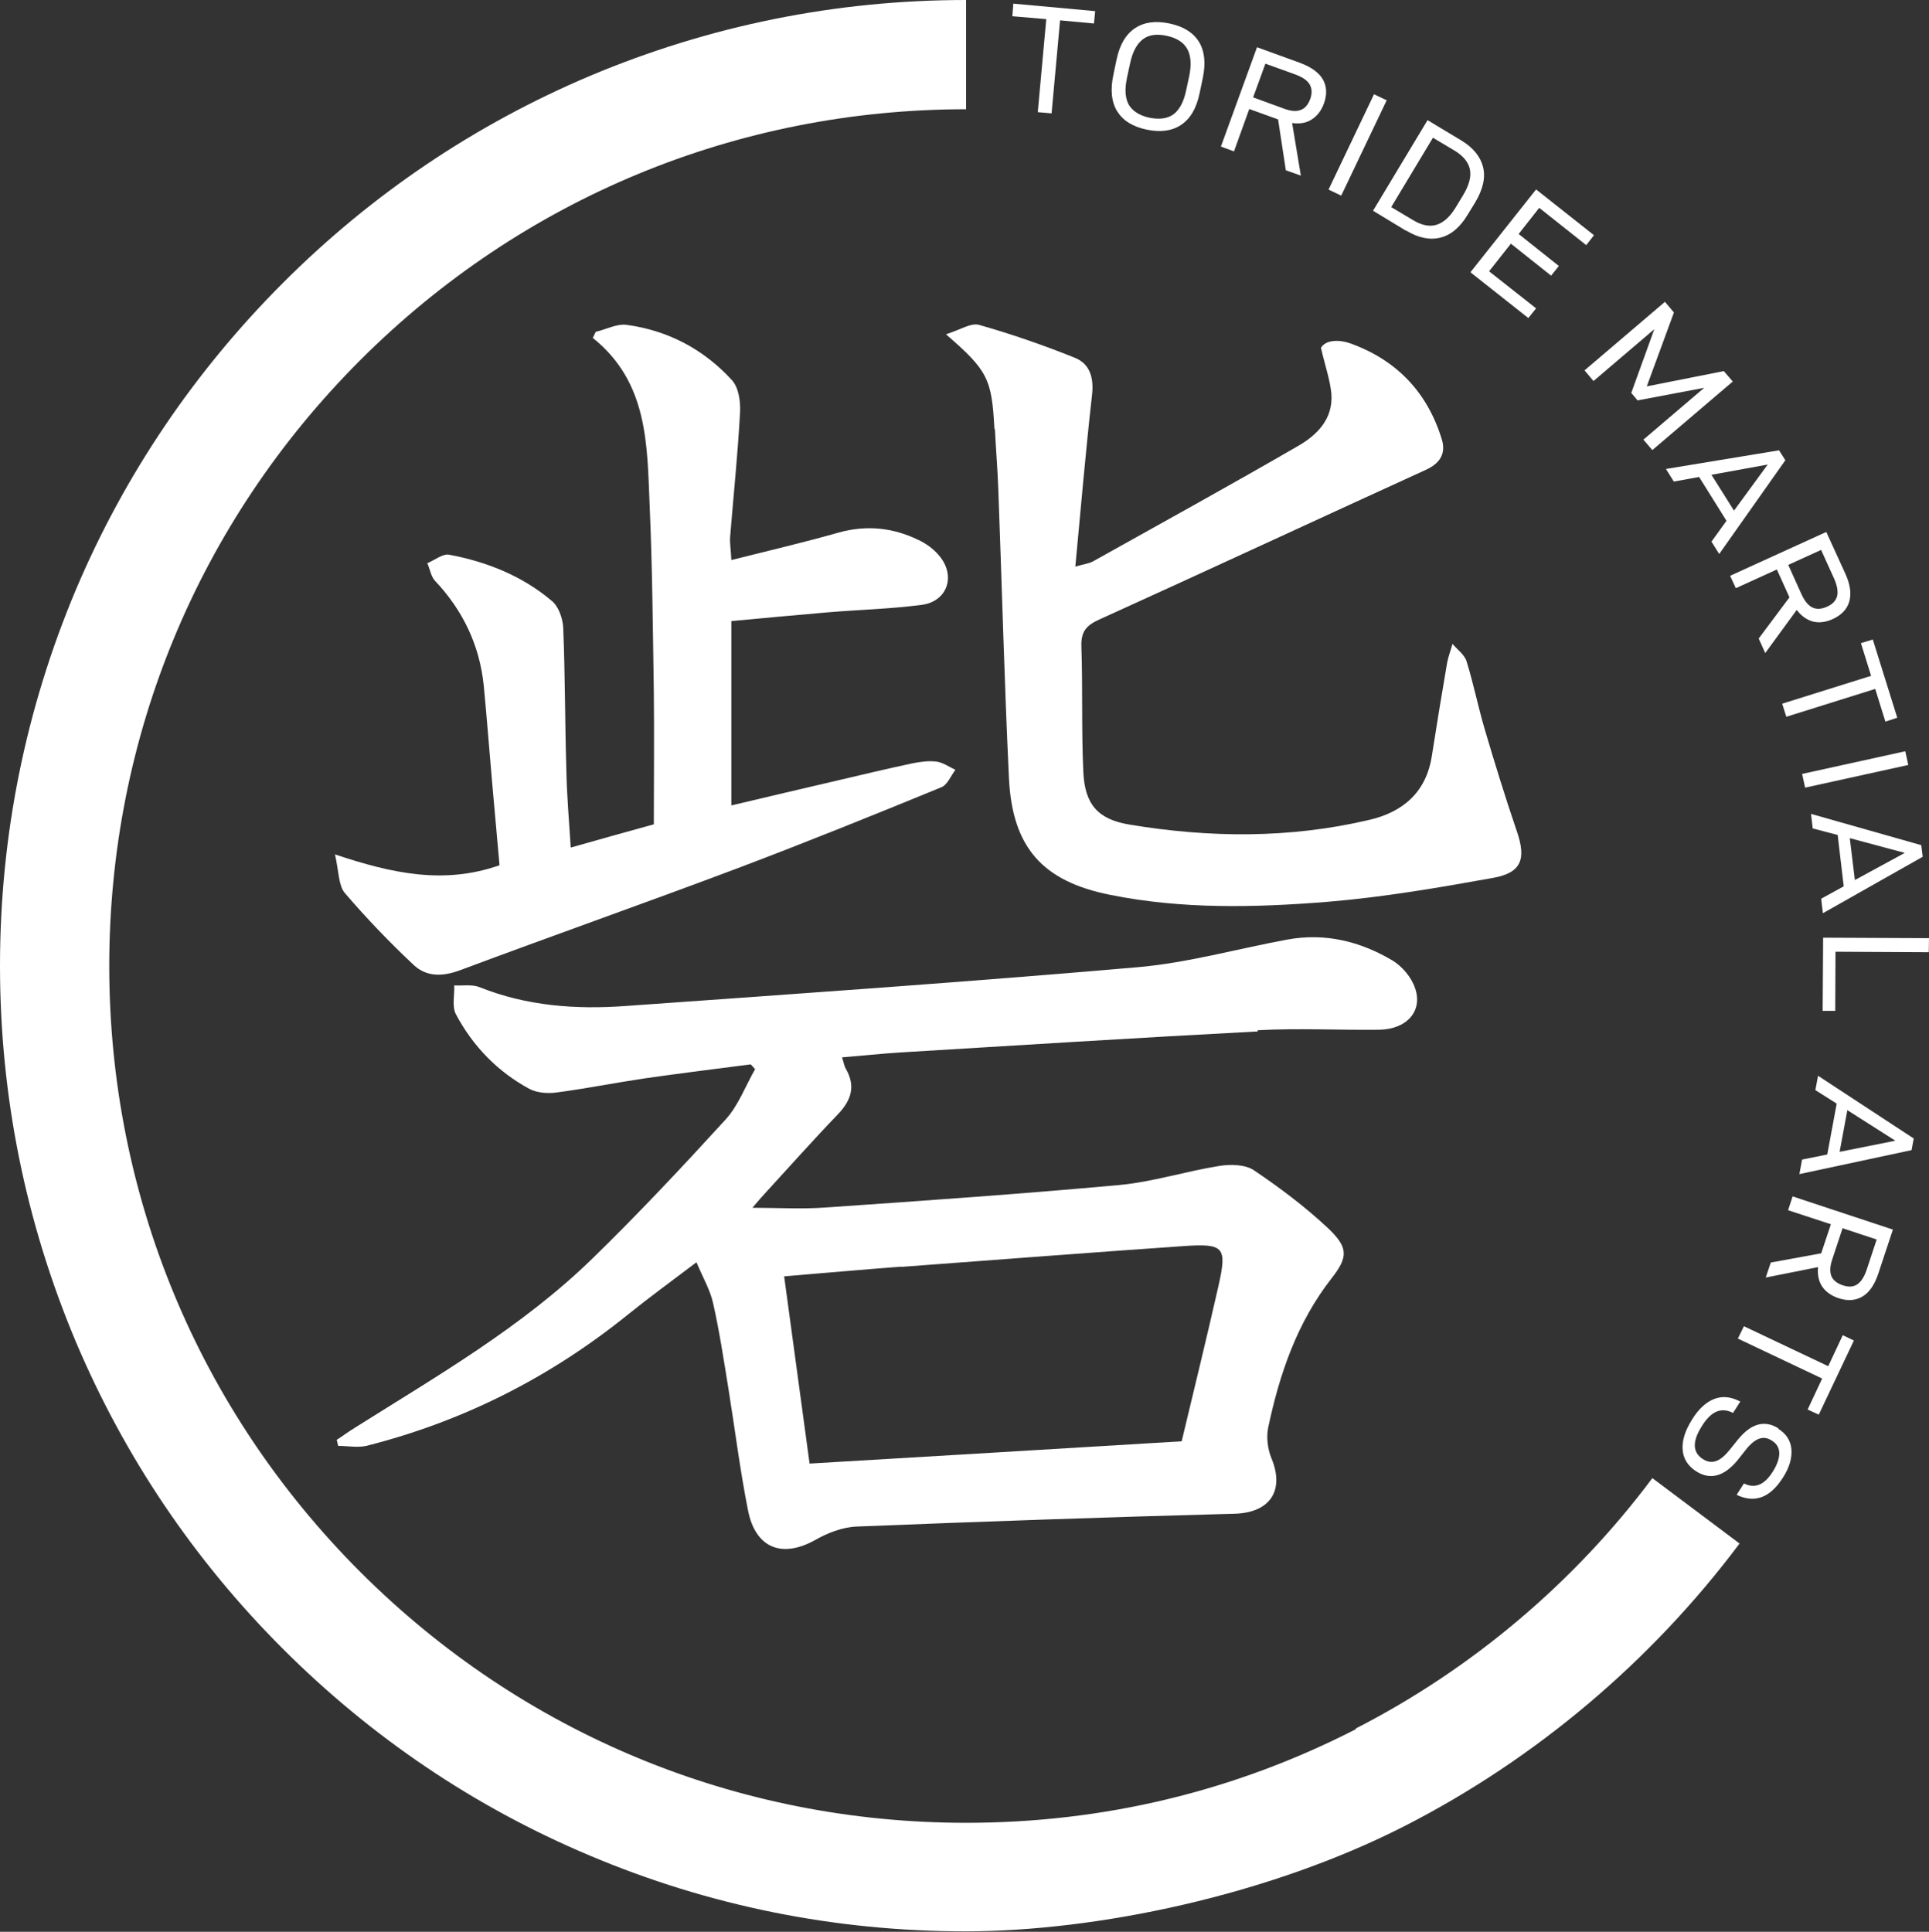 <?xml version="1.0" encoding="UTF-8"?>
<svg id="Capa_1" xmlns="http://www.w3.org/2000/svg" version="1.1" viewBox="0 0 796.3 797.5">
  <rect x="0" y="0" width="796.3" height="797.5" fill="#333333" stroke="none"/>
  <!-- Generator: Adobe Illustrator 29.3.1, SVG Export Plug-In . SVG Version: 2.1.0 Build 151)  -->
  <defs>
    <style>
      .st0 {
        fill: #fff;
      }
    </style>
  </defs>
  <g>
    <path class="st0" d="M559.8,713.8c-50.1,25.7-104.3,38.7-161,38.7-94.5,0-183.3-36.8-250.1-103.6s-103.6-155.6-103.6-250.1,36.8-183.3,103.6-250.1,155.6-103.6,250.1-103.6V0c-53.8,0-106,10.6-155.2,31.3-47.5,20.1-90.1,48.8-126.7,85.4-36.6,36.6-65.5,79.3-85.6,126.8C10.6,292.7,0,344.9,0,398.7s10.6,106,31.3,155.2c20.1,47.5,48.8,90.1,85.4,126.7,36.6,36.6,79.2,65.4,126.7,85.4,49.2,20.8,101.4,31.3,155.2,31.3s125-14.7,181.5-43.6c53.9-27.6,101.6-67.9,138-116.5l-36-27c-32.3,43.2-74.6,78.9-122.5,103.4h0l.2.2Z"/>
    <polygon class="st0" points="428.4 46.3 434.1 46.8 437.6 8.4 451.6 9.7 452.1 4.6 418.3 1.5 417.9 6.7 431.9 7.9 428.4 46.3"/>
    <path class="st0" d="M473.3,53.5c5.7,1.2,10.4.6,14.2-1.9s6.4-6.8,7.7-13.1l1.3-6.2c1.3-6.2.8-11.2-1.6-15.1-2.4-3.8-6.4-6.3-12.1-7.5s-10.4-.6-14.2,1.9-6.4,6.8-7.7,13.1l-1.3,6.2c-1.3,6.2-.8,11.2,1.6,15.1,2.4,3.8,6.4,6.3,12.1,7.5h0ZM465.2,32.2l1.3-6c1-4.8,2.8-8.1,5.3-10s5.8-2.3,9.9-1.4c4.1.9,6.9,2.7,8.4,5.4s1.8,6.5.8,11.3l-1.3,6c-1,4.7-2.8,7.9-5.2,9.7-2.5,1.8-5.8,2.2-9.9,1.4-4.1-.9-6.9-2.7-8.5-5.3-1.5-2.7-1.8-6.3-.8-11h0Z"/>
    <path class="st0" d="M515.7,45l11.9,4.3,3.2,21,6.2,2.2-3.6-21.7c3.2.4,5.9,0,8.1-1.5,2.2-1.4,3.9-3.5,5-6.5,1.4-3.8,1.2-7.2-.4-10s-4.8-5.1-9.3-6.8l-17.9-6.5-14.9,41,5.4,2,6.3-17.5h0ZM522.4,26.3l12.2,4.4c3,1.1,5,2.4,6,4.1s1.1,3.7.3,6c-.9,2.4-2.2,4-4,4.6-1.8.7-4.1.5-7-.6l-12.6-4.6,5.1-14h0Z"/>
    <rect class="st0" x="538.6" y="56.9" width="43.6" height="5.8" transform="translate(265.2 539.9) rotate(-64.5)"/>
    <path class="st0" d="M580.5,95.2c5,3,9.7,4,14.1,2.9,4.4-1.1,8.2-4.3,11.4-9.7l3-4.9c3.2-5.4,4.3-10.2,3.2-14.6-1.1-4.3-4.1-8-9.1-11l-13.8-8.3-22.5,37.4,13.7,8.3h0ZM591.6,56.9l8.9,5.3c3.6,2.2,5.7,4.8,6.3,7.8s-.4,6.6-2.9,10.7l-2.9,4.8c-2.4,4-5.1,6.4-8,7.3s-6.2.2-9.8-2l-8.9-5.3,17.2-28.6h.1Z"/>
    <polygon class="st0" points="630.9 131.3 634.1 127.3 614.7 112 623.7 100.6 640.3 113.8 643.5 109.8 626.9 96.6 635.4 85.8 654.8 101.2 658 97.1 634.1 78.2 607 112.4 630.9 131.3"/>
    <polygon class="st0" points="657.8 157.3 682.9 135.9 673.4 162.2 676 165.3 703.5 160.1 678.4 181.5 682.1 185.8 715.3 157.5 711.6 153.2 679.8 159.5 691 129 687.3 124.6 654.1 152.9 657.8 157.3"/>
    <path class="st0" d="M691,198.8l10.4-1.9,11.3,18.1-6.2,8.6,3.2,5.1,27.3-38.7-2.6-4.1-46.7,7.7,3.2,5.1h0ZM729.7,191.8l-13.9,19-9.3-14.8,23.1-4.2h.1Z"/>
    <path class="st0" d="M716.6,242.8l16.9-7.7,5.2,11.5-12.7,17,2.7,6,13-17.8c1.9,2.5,4.2,4.1,6.7,4.8,2.5.6,5.2.3,8.1-1,3.7-1.7,6-4.1,6.9-7.3s.4-7-1.6-11.4l-7.9-17.3-39.7,18.1,2.4,5.2h0ZM751.7,226.9l5.4,11.9c1.3,2.9,1.7,5.3,1.3,7.2-.5,1.9-1.8,3.4-4.1,4.4-2.3,1.1-4.4,1.2-6.1.4-1.7-.8-3.2-2.6-4.5-5.4l-5.5-12.2,13.6-6.2h-.1Z"/>
    <polygon class="st0" points="735.7 290.5 737.4 295.9 774.1 284.4 778.3 297.9 783.2 296.3 773.1 264 768.2 265.5 772.4 279 735.7 290.5"/>
    <rect class="st0" x="744" y="314.7" width="43.6" height="5.8" transform="translate(-50.3 171.9) rotate(-12.4)"/>
    <path class="st0" d="M748.3,342l10.3,2.7,2.5,21.2-9.3,5.1.7,6,41.2-23.3-.6-4.8-45.5-12.9.7,6h0ZM786.3,352.1l-20.6,11.2-2.1-17.3,22.7,6.1h0Z"/>
    <polygon class="st0" points="752.6 387.1 752.4 417.3 757.6 417.3 757.7 392.9 796.2 393.1 796.3 387.3 752.6 387.1"/>
    <path class="st0" d="M749.2,449.9l9,5.7-3.9,21-10.4,2.1-1.1,6,46.3-9.9.9-4.8-39.5-25.9-1.1,5.9h-.2ZM762.6,458.3l19.8,12.6-23,4.6,3.2-17.2h0Z"/>
    <path class="st0" d="M738.1,499.6l17.7,5.8-4,12-20.8,3.8-2.1,6.2,21.6-4.3c-.3,3.2.3,5.9,1.7,8s3.7,3.8,6.7,4.8c3.8,1.3,7.2,1,10-.7s5-4.9,6.5-9.5l6-18.1-41.4-13.7-1.8,5.5h0v.2ZM760.5,507l14.2,4.7-4.1,12.4c-1,3-2.3,5-3.9,6.1s-3.6,1.2-6,.4-4-2.1-4.7-3.8c-.7-1.8-.6-4.1.4-7l4.2-12.7h-.1Z"/>
    <polygon class="st0" points="754.7 564 719.9 547.5 717.4 552.6 752.2 569.1 746.2 581.9 750.8 584 765.3 553.4 760.7 551.2 754.7 564"/>
    <path class="st0" d="M734.2,589.7c-5.7-3.6-11.3-2.1-16.7,4.5l-3.7,4.6c-1.9,2.3-3.7,3.8-5.5,4.4-1.8.6-3.6.3-5.4-.9-4.2-2.7-4.4-7.2-.4-13.5,1.9-3.1,3.9-5.1,6-6s4.4-.8,6.9.5l3-4.7c-3.8-2-7.3-2.4-10.7-1.1-3.4,1.3-6.5,4.1-9.2,8.5-2.9,4.6-4.2,8.7-3.9,12.5s2.2,6.7,5.6,8.9c5.8,3.7,11.5,2.1,17-4.5l3.8-4.8c1.9-2.3,3.7-3.7,5.3-4.2,1.7-.6,3.4-.3,5.1.8,2,1.2,3,2.9,3.1,5.1,0,2.2-.8,4.7-2.6,7.6-1.8,2.9-3.7,4.7-5.7,5.5s-4.1.6-6.3-.5l-3,4.7c3.7,1.8,7.2,2.1,10.4.9,3.2-1.2,6.1-3.9,8.7-8,2.7-4.2,3.8-8.1,3.5-11.7s-2.1-6.4-5.5-8.5h.2Z"/>
  </g>
  <g>
    <path class="st0" d="M519.2,425.3c16.7-.9,33.5,0,50.2-.2,11.4-.2,18.1-7.8,14.7-17.3-1.5-4.4-5.3-8.9-9.3-11.3-13.3-7.9-27.9-11.5-43.5-8.6-20.6,3.8-41,9.6-61.8,11.4-70.4,6.1-140.9,11-211.3,16-20.5,1.5-40.9,0-60.3-7.8-3.1-1.2-6.9-.5-10.4-.7.2,4-1,8.7.7,11.9,7,13.2,17.2,23.7,30.3,30.8,3.2,1.7,7.6,2,11.3,1.5,12.1-1.6,24.1-4,36.2-5.8,14.6-2.1,29.3-3.9,43.9-5.8.6.6,1.2,1.3,1.8,2-4,7-6.9,15-12.2,20.8-17.9,19.6-36.1,39-55.1,57.5-29,28.2-63.9,48.3-97.9,69.7-2.6,1.6-5,3.4-7.5,5,.2.8.4,1.7.6,2.5,3.9,0,7.9.8,11.6,0,40-10.1,75.9-28.3,108-54.2,8.8-7.1,18-13.8,28.3-21.6,2.7,6.4,5.7,11.5,6.9,17,2.6,11.6,4.4,23.5,6.3,35.2,2.7,16.8,4.8,33.7,8.1,50.3,3.1,15.6,14.1,19.8,27.8,12.1,5.1-2.9,11.3-5.3,17.1-5.5,52-2.1,104-3.9,156-5.3,14.4-.4,20.7-9.4,15.2-22.8-1.6-3.8-2.2-8.7-1.4-12.7,4.7-22.2,11.9-43.4,26.2-61.7,7-8.9,6.8-12.8-1.5-20.7-9.4-8.8-19.9-16.7-30.6-23.9-3.6-2.4-9.6-2.5-14.1-1.8-13.9,2.2-27.5,6.6-41.4,7.9-40.5,3.7-81,6.5-121.5,9.3-9.6.7-19.3.1-30,.1,2.3-2.7,4-4.7,5.7-6.5,9.9-10.8,19.6-21.7,29.7-32.2,5.4-5.7,7.3-11.5,3.2-18.6-.7-1.2-.9-2.7-1.6-4.8,8.4-.7,16.1-1.5,23.7-2,49.3-3,98.6-6.1,147.9-8.7h0v-.4ZM372.1,523c38.9-2.9,77.8-5.9,116.7-8.6,16.5-1.1,17.8.4,14.2,16.4-4.9,21.7-10.2,43.2-15.2,64.2-51.7,3.1-102.2,6.2-153.6,9.2-3.5-25.6-6.9-50.9-10.5-77.3,16.8-1.4,32.6-2.8,48.4-4h0Z"/>
    <path class="st0" d="M138.3,352.8c1.6,7,1.4,12.6,4,15.8,8.9,10.4,18.4,20.3,28.4,29.7,5.4,5.1,12.1,4.9,19.3,2.2,38-14.2,76.3-27.7,114.3-42,28.3-10.7,56.3-22,84.3-33.5,2.5-1,3.9-4.7,5.8-7.2-2.6-1.2-5.1-3-7.8-3.4-3.4-.4-6.9.1-10.3.8-10.4,2.2-20.7,4.7-31,7.1-14.6,3.4-29.1,6.8-43.4,10.2v-76.1c13.9-1.3,26.8-2.5,39.7-3.6,13-1.1,26-1.4,38.9-3.1,10.6-1.4,14.2-12,7.2-20.3-2.3-2.8-5.5-5.1-8.8-6.6-10.4-5-21.2-6.1-32.5-3-14.4,4.1-29,7.5-44.5,11.4-.2-4.5-.7-7.1-.5-9.6,1.4-17.2,3.2-34.4,4.1-51.6.2-4.4-.6-10.1-3.4-13.1-11.6-12.7-26.4-20.5-43.5-22.8-4-.5-8.4,1.9-12.7,2.9-.4.9-.8,1.7-1.2,2.5,23.1,18.5,22.4,44.5,23.5,69.7,1.1,25.5,1.3,51,1.7,76.5.2,18,0,36.1,0,54.6-11.2,3.1-22.4,6.2-34.3,9.6-.7-11.1-1.6-21.4-1.8-31.7-.6-19.6-.5-39.3-1.3-59-.2-3.9-1.9-8.9-4.8-11.2-12.2-10.3-26.8-16.1-42.3-19-2.7-.5-6,2.3-9,3.5,1.1,2.5,1.5,5.5,3.2,7.3,11.5,12.2,18.4,26.6,20.1,43.3,1.3,13.5,2.3,27,3.5,40.5,1,11.3,2,22.6,3,33.6-22.8,8-44.1,3.5-68-4.5h0Z"/>
    <path class="st0" d="M410.7,177.2c.4,8.2,1.1,16.4,1.4,24.7,1.5,39.8,2.5,79.7,4.4,119.4,1.4,28.5,13.8,42.5,41.7,48.1,29.7,6,59.8,5.3,89.7,2.9,23-1.9,45.8-5.8,68.5-9.9,11.8-2.1,13.7-7.9,9.7-19.4-4.7-13.8-9-27.7-13.1-41.6-2.8-9.4-4.7-19.1-7.6-28.4-.8-2.7-3.8-4.8-5.8-7.2-.7,2.6-1.7,5.1-2.2,7.7-2.2,12.8-4.3,25.6-6.3,38.4-2.3,15.2-12,23.4-26,26.6-32.8,7.7-65.9,7.4-98.9,1.9-13.2-2.2-18.4-8.5-19-21.8-.8-17.2-.2-34.5-.8-51.8-.2-6.1,2.1-8.7,7.5-11.1,45-20.4,89.7-41.2,134.6-61.7,5.8-2.6,8.5-6.6,6.7-12.6-5.9-19.3-18.5-32.6-37.4-39.5-5.1-1.9-10.6-1.6-12.5,1.7,1.8,7.8,3.8,13.3,4.3,19,.8,10.4-6,17.1-13.9,21.6-28,16.2-56.3,31.8-84.6,47.6-1.5.8-3.3,1-7.2,2.1,2.3-24.5,4.3-47.8,6.9-70.9.8-7.1-.9-12.8-7.1-15.3-12.9-5.2-26.2-9.8-39.6-13.6-3.3-.9-7.8,2.1-13.6,3.9,17.3,15,18.9,18.4,20,39h0l.2.2Z"/>
  </g>
</svg>